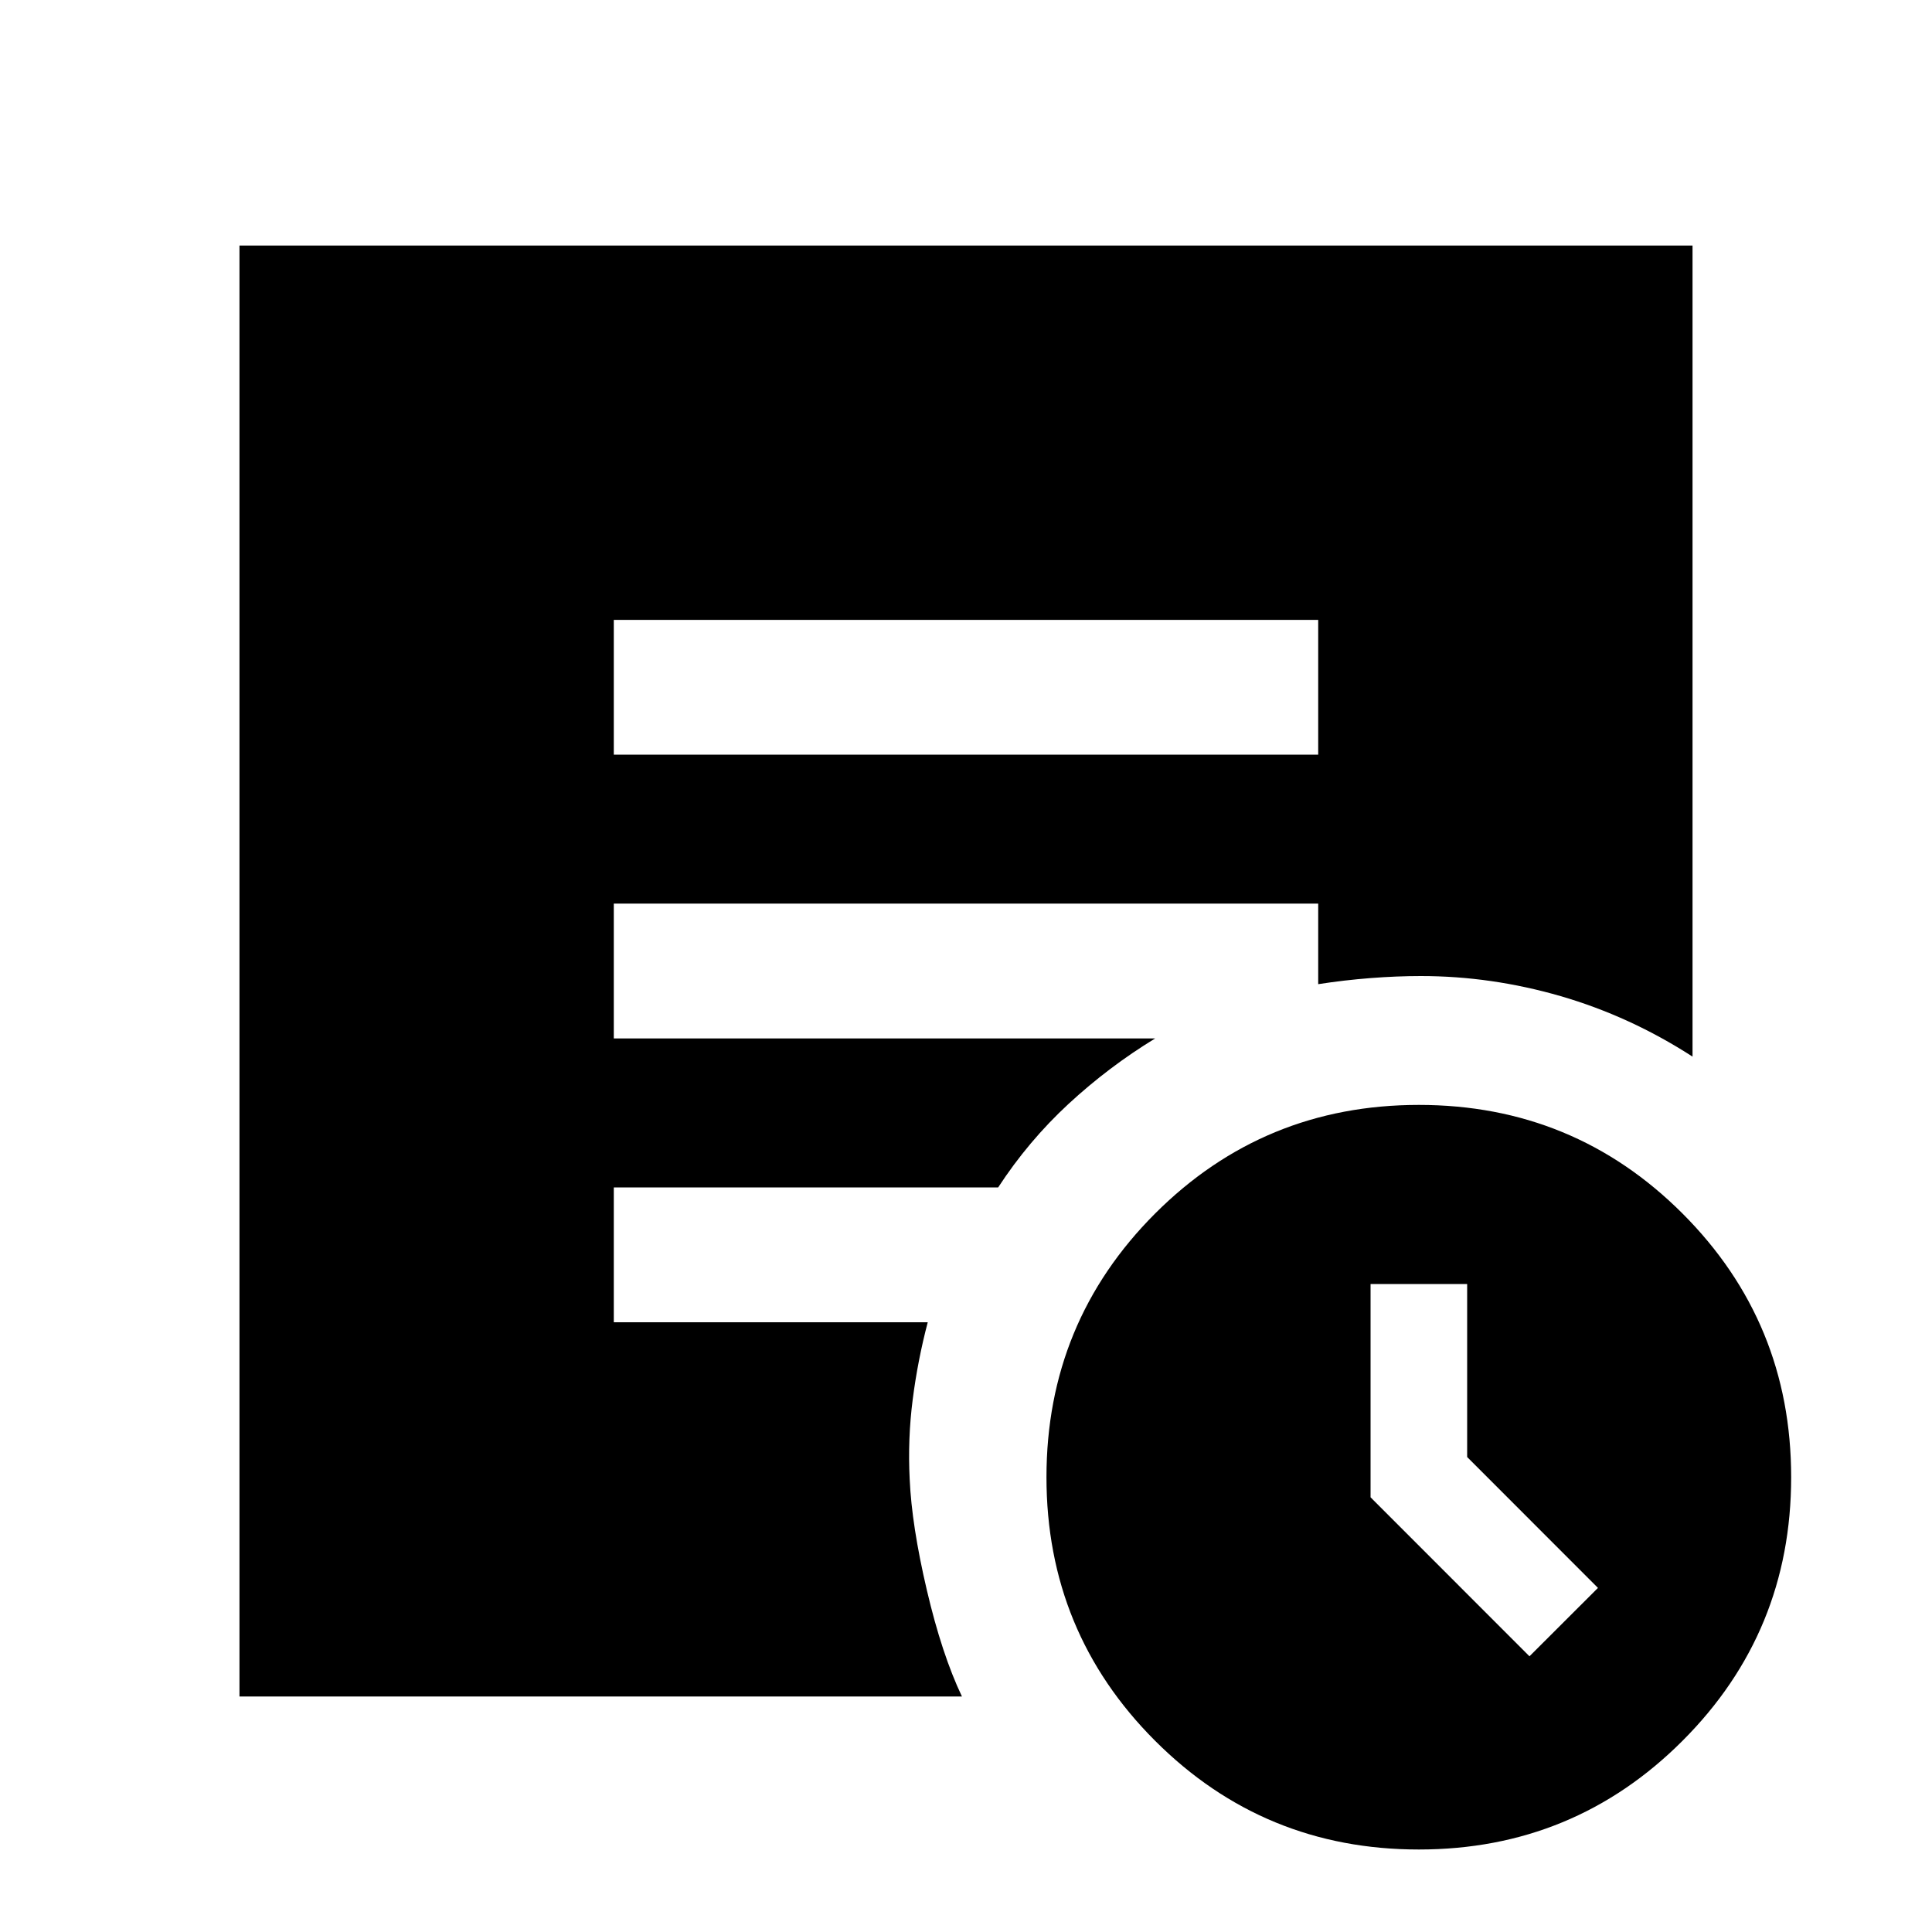 <svg xmlns="http://www.w3.org/2000/svg" height="20" width="20"><path d="m15.833 17.146.709-.708-1.354-1.355v-1.791h-1V15.5Zm-1.145 2q-1.605 0-2.73-1.125t-1.125-2.729q0-1.604 1.125-2.73 1.125-1.124 2.73-1.124 1.604 0 2.729 1.124 1.125 1.126 1.125 2.73t-1.125 2.729q-1.125 1.125-2.729 1.125ZM6.354 7.812h7.292V6.417H6.354Zm3.604 9.75H2.479V2.542h15.042v8.396q-.646-.417-1.365-.626-.718-.208-1.448-.208-.25 0-.52.021-.271.021-.542.063v-.834H6.354v1.396h5.604q-.479.292-.896.677-.416.385-.729.865H6.354v1.396h3.25q-.104.395-.156.802-.052.406-.031.822.021.48.177 1.146.156.667.364 1.104Z"/></svg>